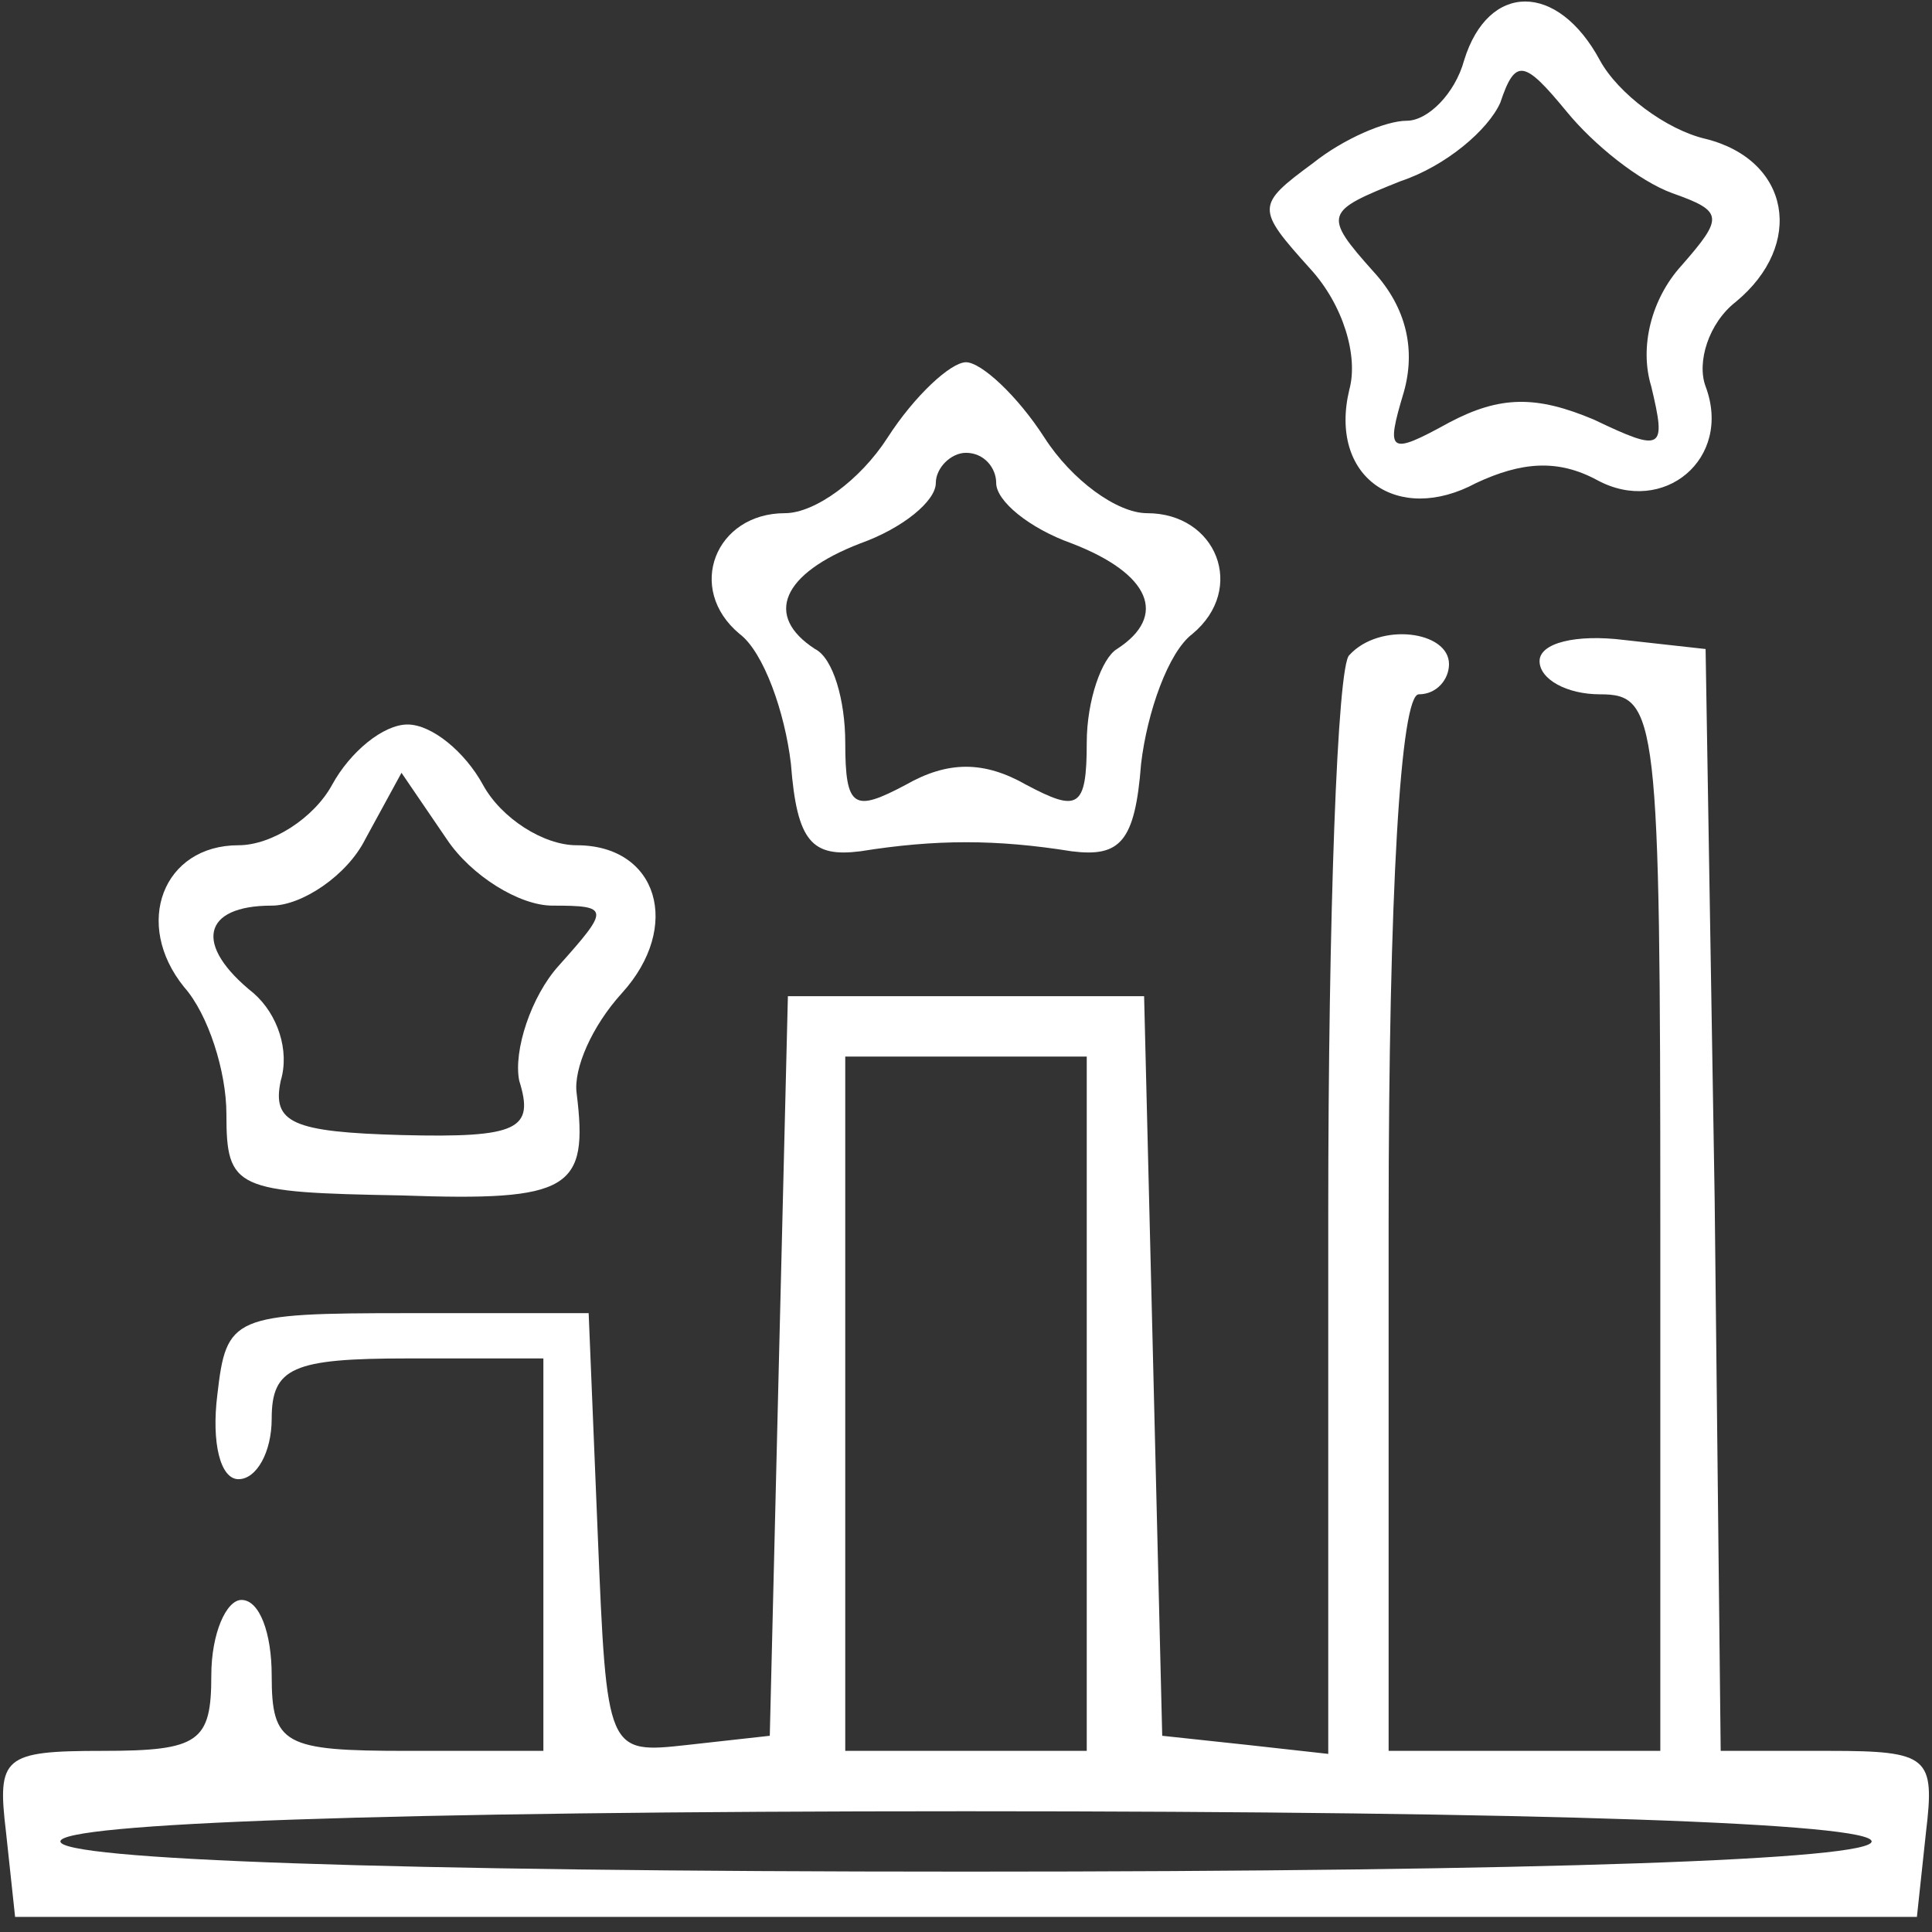 <svg version="1.0" xmlns="http://www.w3.org/2000/svg"
width="20" height="20" viewBox="0 0 64 64"
preserveAspectRatio="xMidYMid meet">
<rect x="0" y="0" width="64" height="64" fill="#333333" stroke="none"/>
<g transform="translate(0,64) scale(0.1,-0.1)"
fill="#FFFFFF" stroke="none">
<path d="M485 620 c-3 -11 -12 -20 -19 -20 -7 0 -21 -6 -31 -14 -19 -14 -19
-15 -1 -35 11 -12 16 -29 13 -40 -7 -29 16 -45 42 -31 15 7 27 8 40 1 22 -12
45 7 36 31 -3 8 1 21 10 28 23 19 18 47 -10 54 -13 3 -29 15 -35 26 -14 26
-37 26 -45 0z m69 -44 c17 -6 17 -8 3 -24 -10 -11 -14 -27 -10 -40 5 -21 4
-22 -19 -11 -19 8 -31 8 -48 -1 -20 -11 -21 -10 -15 10 4 14 1 28 -10 40 -17
19 -16 20 9 30 15 5 29 17 33 26 5 15 8 14 22 -3 9 -11 24 -23 35 -27z"/>
<path d="M294 495 c-9 -14 -24 -25 -34 -25 -23 0 -33 -25 -15 -40 8 -6 15 -26
17 -43 2 -26 7 -31 23 -29 25 4 45 4 70 0 16 -2 21 3 23 29 2 17 9 37 17 43
18 15 8 40 -15 40 -10 0 -25 11 -34 25 -9 14 -21 25 -26 25 -5 0 -17 -11 -26
-25z m36 -15 c0 -6 11 -15 25 -20 26 -10 32 -24 15 -35 -5 -3 -10 -17 -10 -31
0 -22 -3 -23 -20 -14 -14 8 -26 8 -40 0 -17 -9 -20 -8 -20 14 0 14 -4 28 -10
31 -17 11 -11 25 15 35 14 5 25 14 25 20 0 5 5 10 10 10 6 0 10 -5 10 -10z"/>
<path d="M447 423 c-4 -3 -7 -87 -7 -185 l0 -179 -27 3 -28 3 -3 123 -3 122
-59 0 -59 0 -3 -122 -3 -123 -27 -3 c-27 -3 -27 -3 -30 70 l-3 73 -60 0 c-58
0 -60 -1 -63 -27 -2 -16 1 -28 7 -28 6 0 11 9 11 20 0 17 7 20 45 20 l45 0 0
-65 0 -65 -45 0 c-41 0 -45 2 -45 25 0 14 -4 25 -10 25 -5 0 -10 -11 -10 -25
0 -22 -4 -25 -36 -25 -33 0 -35 -2 -32 -27 l3 -28 315 0 315 0 3 28 c3 25 1
27 -32 27 l-36 0 -2 183 -3 182 -27 3 c-16 2 -28 -1 -28 -7 0 -6 9 -11 20 -11
19 0 20 -7 20 -175 l0 -175 -45 0 -45 0 0 175 c0 110 4 175 10 175 6 0 10 5
10 10 0 11 -23 14 -33 3z m-87 -248 l0 -115 -40 0 -40 0 0 115 0 115 40 0 40
0 0 -115z m260 -145 c0 -6 -107 -10 -300 -10 -193 0 -300 4 -300 10 0 6 107
10 300 10 193 0 300 -4 300 -10z"/>
<path d="M110 380 c-6 -11 -20 -20 -31 -20 -25 0 -35 -26 -18 -47 8 -9 14 -28
14 -42 0 -25 3 -26 58 -27 56 -2 62 2 58 34 -1 8 5 22 15 33 20 22 12 49 -15
49 -11 0 -25 9 -31 20 -6 11 -17 20 -25 20 -8 0 -19 -9 -25 -20z m73 -40 c19
0 19 -1 2 -20 -9 -10 -15 -28 -13 -38 5 -16 0 -19 -39 -18 -36 1 -43 4 -40 18
3 10 -1 22 -9 29 -20 16 -17 29 6 29 10 0 25 10 31 22 l12 22 15 -22 c8 -12
24 -22 35 -22z"/>
</g>
</svg>

